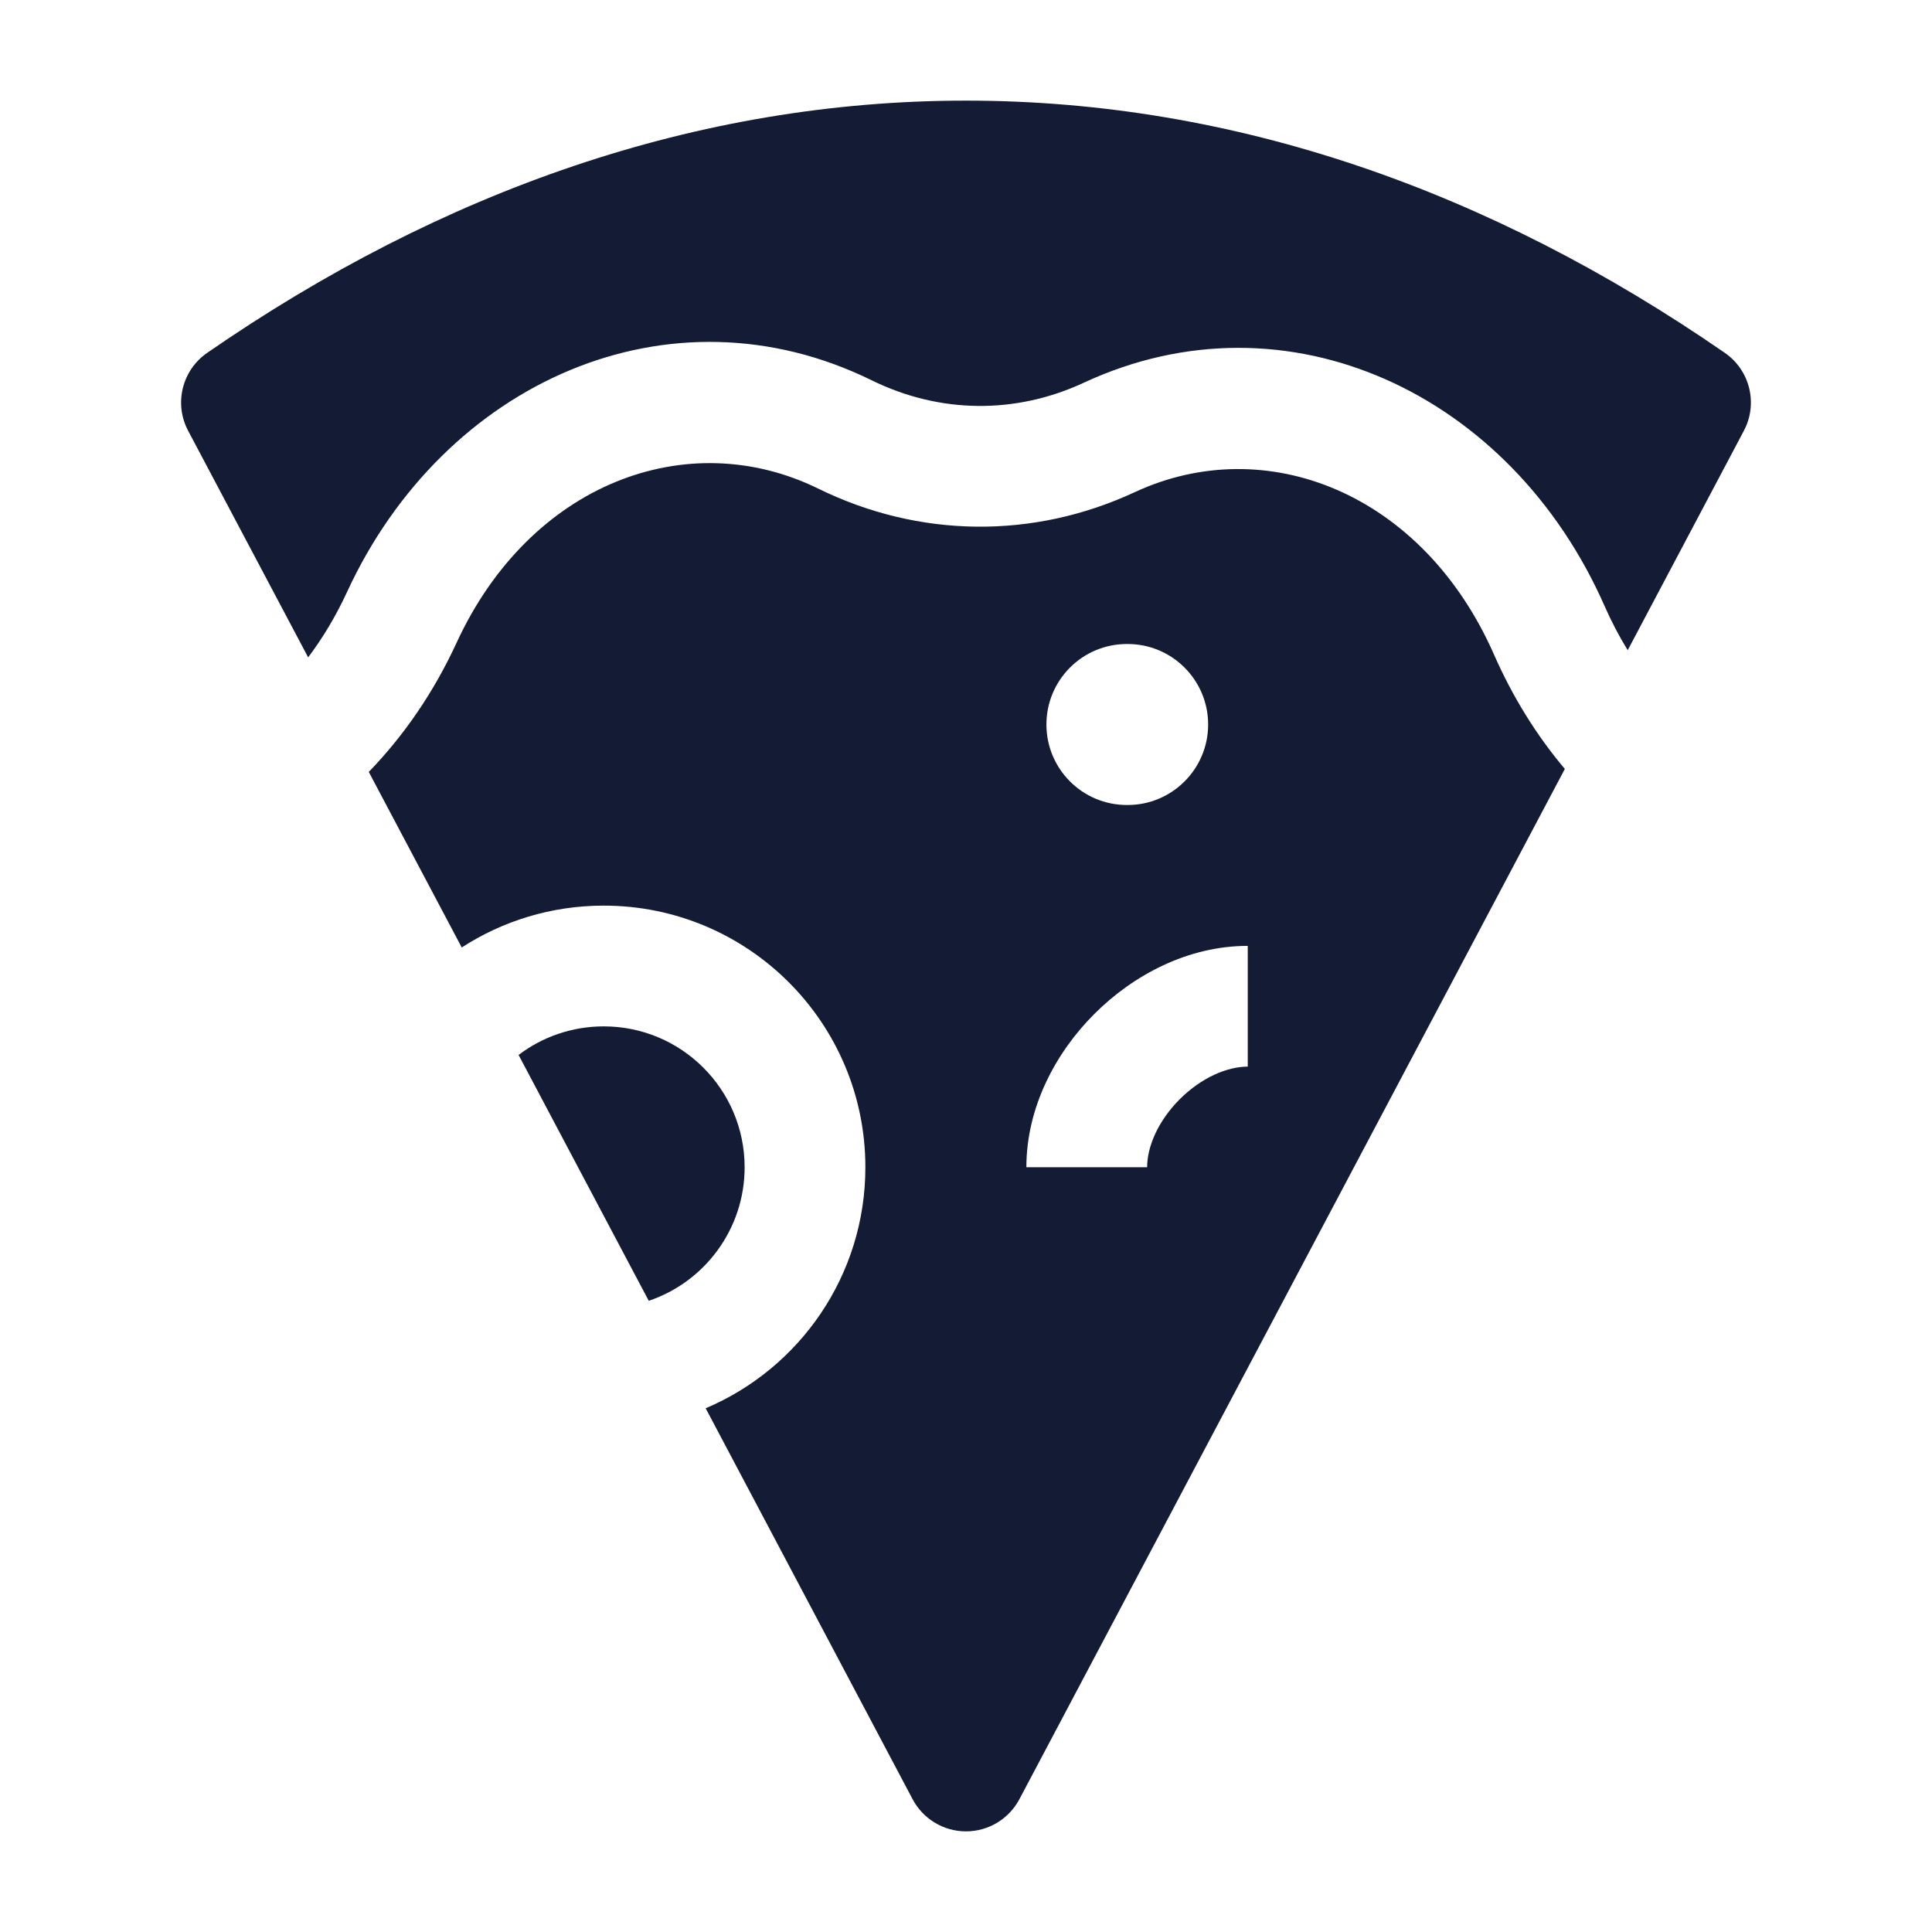<svg width="24" height="24" viewBox="0 0 24 24" fill="none" xmlns="http://www.w3.org/2000/svg">
<path d="M2.574 4.383C5.488 2.369 8.665 1.25 12 1.25C15.335 1.25 18.512 2.369 21.426 4.383C21.739 4.599 21.841 5.015 21.663 5.351L20.22 8.077C20.114 7.905 20.018 7.722 19.933 7.529C18.771 4.889 15.99 3.58 13.464 4.754C12.614 5.149 11.672 5.139 10.826 4.723C8.323 3.495 5.517 4.739 4.31 7.356C4.174 7.651 4.011 7.923 3.828 8.166L2.337 5.351C2.159 5.015 2.261 4.599 2.574 4.383Z" fill="#141B34"/>
<path fill-rule="evenodd" clip-rule="evenodd" d="M18.56 8.133C18.79 8.656 19.086 9.134 19.439 9.552L12.663 22.351C12.533 22.596 12.278 22.75 12 22.75C11.722 22.75 11.467 22.596 11.337 22.351L8.766 17.494C9.932 17.001 10.75 15.846 10.75 14.5C10.75 12.705 9.295 11.25 7.5 11.25C6.849 11.25 6.244 11.441 5.736 11.77L4.581 9.589C5.023 9.133 5.393 8.59 5.672 7.984C6.588 5.998 8.545 5.275 10.165 6.07C11.416 6.684 12.833 6.701 14.096 6.114C15.727 5.356 17.675 6.122 18.56 8.133ZM14.008 10C14.56 10 15.008 9.552 15.008 9C15.008 8.448 14.56 8 14.008 8H13.999C13.446 8 12.999 8.448 12.999 9C12.999 9.552 13.446 10 13.999 10H14.008ZM15.5 11.75C14.756 11.75 14.075 12.114 13.595 12.595C13.114 13.075 12.75 13.756 12.75 14.5H14.25C14.25 14.244 14.386 13.925 14.655 13.655C14.925 13.386 15.244 13.25 15.5 13.25V11.75Z" fill="#141B34"/>
<path d="M9.25 14.5C9.25 15.271 8.751 15.926 8.059 16.159L6.442 13.105C6.736 12.882 7.103 12.75 7.5 12.75C8.466 12.75 9.25 13.534 9.25 14.5Z" fill="#141B34"/>
</svg>
